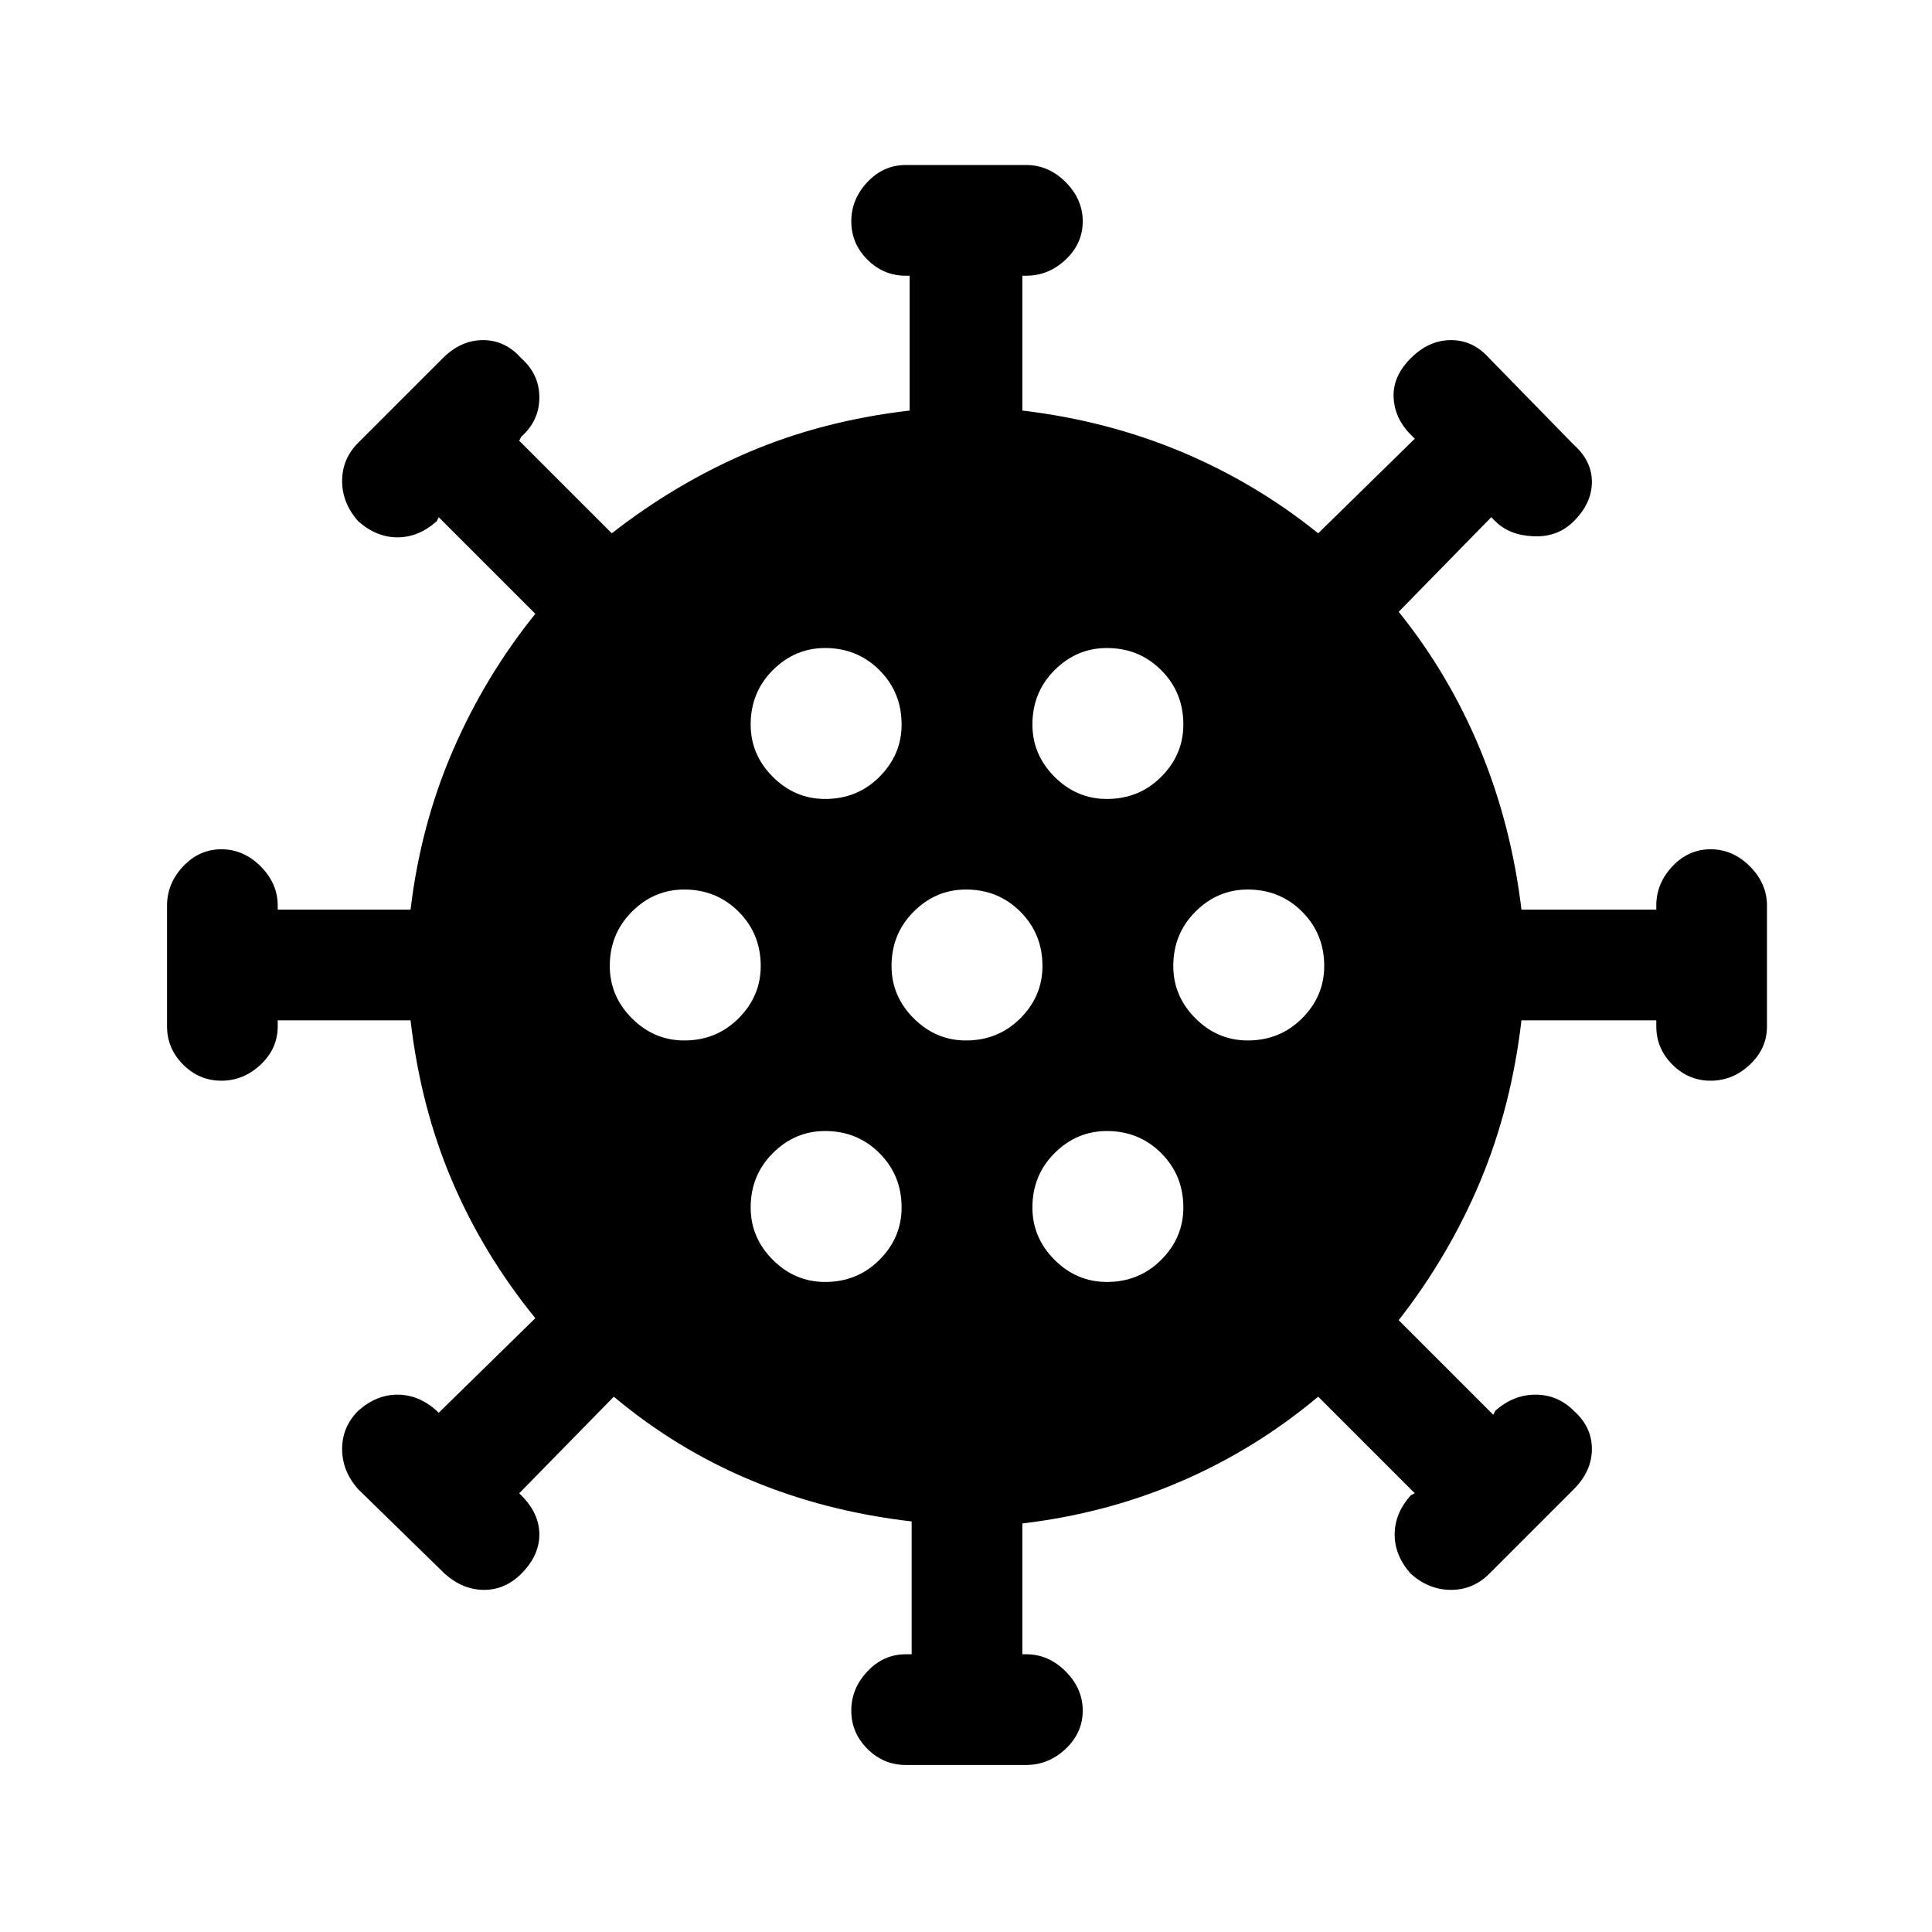 <svg xmlns="http://www.w3.org/2000/svg" height="24" width="24"><path d="M8.5 12.925Q8.9 12.925 9.175 12.65Q9.45 12.375 9.45 12Q9.45 11.6 9.175 11.325Q8.9 11.05 8.5 11.05Q8.125 11.05 7.85 11.325Q7.575 11.6 7.575 12Q7.575 12.375 7.85 12.65Q8.125 12.925 8.5 12.925ZM13.75 9.925Q14.15 9.925 14.425 9.65Q14.7 9.375 14.7 9Q14.7 8.6 14.425 8.325Q14.15 8.05 13.75 8.05Q13.375 8.05 13.1 8.325Q12.825 8.6 12.825 9Q12.825 9.375 13.1 9.65Q13.375 9.925 13.75 9.925ZM10.25 9.925Q10.65 9.925 10.925 9.65Q11.2 9.375 11.2 9Q11.2 8.6 10.925 8.325Q10.65 8.05 10.25 8.05Q9.875 8.05 9.6 8.325Q9.325 8.6 9.325 9Q9.325 9.375 9.6 9.65Q9.875 9.925 10.25 9.925ZM10.25 15.925Q10.65 15.925 10.925 15.65Q11.2 15.375 11.2 15Q11.2 14.6 10.925 14.325Q10.65 14.05 10.25 14.05Q9.875 14.05 9.6 14.325Q9.325 14.6 9.325 15Q9.325 15.375 9.6 15.65Q9.875 15.925 10.25 15.925ZM11.25 21.925Q10.975 21.925 10.775 21.725Q10.575 21.525 10.575 21.25Q10.575 20.975 10.775 20.763Q10.975 20.55 11.25 20.55H11.325V18.9Q10.25 18.775 9.325 18.387Q8.4 18 7.625 17.35L6.45 18.55L6.475 18.575Q6.7 18.8 6.7 19.062Q6.7 19.325 6.475 19.55Q6.275 19.75 6.013 19.75Q5.75 19.75 5.525 19.55L4.45 18.5Q4.25 18.275 4.25 18Q4.25 17.725 4.45 17.525Q4.675 17.325 4.938 17.325Q5.2 17.325 5.425 17.525L5.45 17.55L6.65 16.375Q6 15.575 5.613 14.662Q5.225 13.75 5.1 12.675H3.45V12.75Q3.45 13.025 3.238 13.225Q3.025 13.425 2.75 13.425Q2.475 13.425 2.275 13.225Q2.075 13.025 2.075 12.75V11.25Q2.075 10.975 2.275 10.762Q2.475 10.55 2.75 10.55Q3.025 10.55 3.238 10.762Q3.45 10.975 3.45 11.25V11.3H5.1Q5.225 10.25 5.625 9.325Q6.025 8.4 6.65 7.625L5.45 6.425L5.425 6.475Q5.2 6.675 4.938 6.675Q4.675 6.675 4.45 6.475Q4.25 6.25 4.25 5.975Q4.25 5.7 4.45 5.5L5.5 4.45Q5.725 4.225 6 4.225Q6.275 4.225 6.475 4.45Q6.7 4.65 6.7 4.937Q6.7 5.225 6.475 5.425L6.45 5.475L7.6 6.625Q8.4 6 9.312 5.612Q10.225 5.225 11.3 5.1V3.425H11.25Q10.975 3.425 10.775 3.225Q10.575 3.025 10.575 2.75Q10.575 2.475 10.775 2.262Q10.975 2.05 11.25 2.05H12.75Q13.025 2.05 13.238 2.262Q13.45 2.475 13.45 2.75Q13.45 3.025 13.238 3.225Q13.025 3.425 12.75 3.425H12.7V5.1Q13.75 5.225 14.675 5.612Q15.6 6 16.375 6.625L17.575 5.45L17.525 5.4Q17.325 5.2 17.312 4.937Q17.3 4.675 17.525 4.45Q17.75 4.225 18.025 4.225Q18.3 4.225 18.5 4.45L19.55 5.525Q19.775 5.725 19.775 5.987Q19.775 6.25 19.55 6.475Q19.35 6.675 19.05 6.662Q18.75 6.65 18.575 6.475L18.525 6.425L17.375 7.6Q18 8.375 18.388 9.312Q18.775 10.25 18.9 11.3H20.575V11.25Q20.575 10.975 20.775 10.762Q20.975 10.55 21.25 10.55Q21.525 10.55 21.738 10.762Q21.95 10.975 21.95 11.25V12.75Q21.95 13.025 21.738 13.225Q21.525 13.425 21.25 13.425Q20.975 13.425 20.775 13.225Q20.575 13.025 20.575 12.75V12.675H18.9Q18.775 13.75 18.388 14.675Q18 15.6 17.375 16.4L18.55 17.575L18.575 17.525Q18.8 17.325 19.075 17.325Q19.35 17.325 19.55 17.525Q19.775 17.725 19.775 18Q19.775 18.275 19.55 18.5L18.5 19.55Q18.3 19.75 18.025 19.75Q17.75 19.75 17.525 19.55Q17.325 19.325 17.325 19.062Q17.325 18.8 17.525 18.575L17.575 18.55L16.375 17.35Q15.6 18 14.675 18.4Q13.75 18.8 12.7 18.925V20.55H12.75Q13.025 20.55 13.238 20.763Q13.45 20.975 13.45 21.25Q13.45 21.525 13.238 21.725Q13.025 21.925 12.75 21.925ZM12 12.925Q12.4 12.925 12.675 12.65Q12.95 12.375 12.95 12Q12.95 11.6 12.675 11.325Q12.4 11.05 12 11.05Q11.625 11.05 11.35 11.325Q11.075 11.6 11.075 12Q11.075 12.375 11.35 12.65Q11.625 12.925 12 12.925ZM15.5 12.925Q15.9 12.925 16.175 12.65Q16.45 12.375 16.45 12Q16.45 11.6 16.175 11.325Q15.9 11.05 15.5 11.05Q15.125 11.05 14.85 11.325Q14.575 11.6 14.575 12Q14.575 12.375 14.85 12.65Q15.125 12.925 15.5 12.925ZM13.75 15.925Q14.15 15.925 14.425 15.65Q14.7 15.375 14.7 15Q14.7 14.6 14.425 14.325Q14.15 14.05 13.75 14.05Q13.375 14.05 13.1 14.325Q12.825 14.6 12.825 15Q12.825 15.375 13.1 15.65Q13.375 15.925 13.75 15.925Z"/></svg>